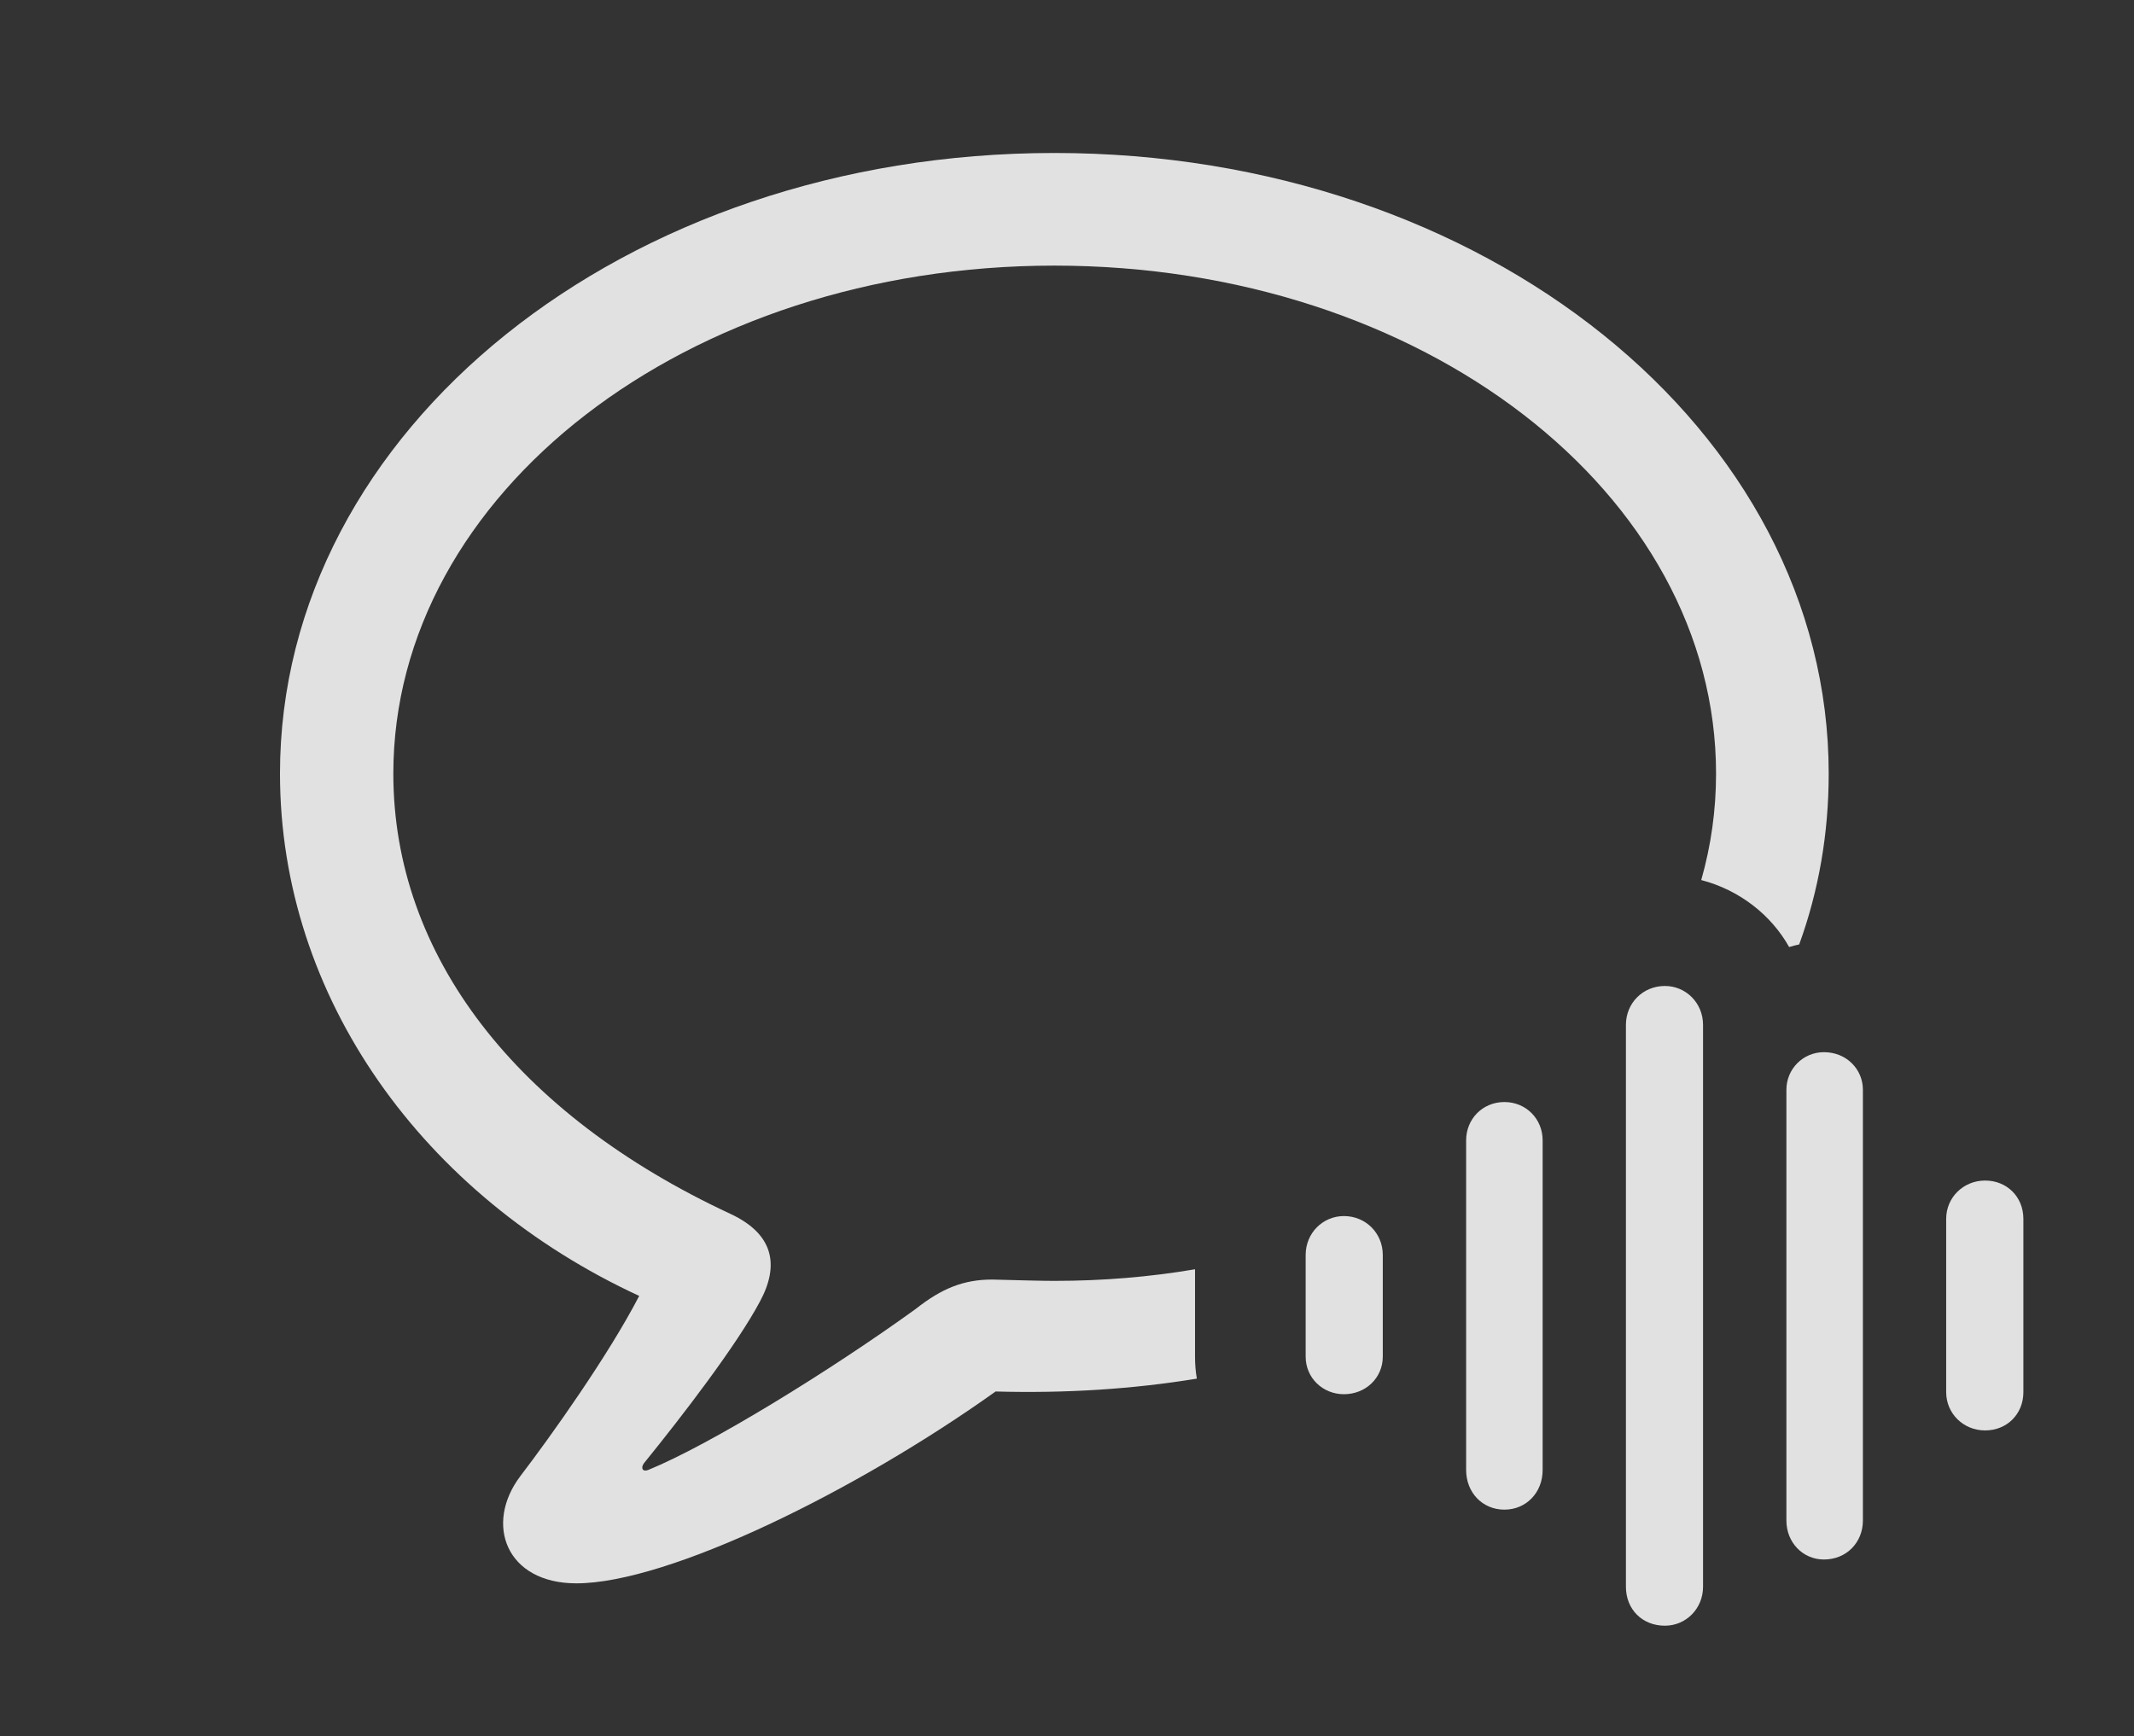 <?xml version="1.0" encoding="UTF-8"?>
<!--Generator: Apple Native CoreSVG 326-->
<!DOCTYPE svg
PUBLIC "-//W3C//DTD SVG 1.1//EN"
       "http://www.w3.org/Graphics/SVG/1.1/DTD/svg11.dtd">
<svg version="1.1" xmlns="http://www.w3.org/2000/svg" xmlns:xlink="http://www.w3.org/1999/xlink" viewBox="0 0 30.518 24.834">
 <rect x="0" y="0" width="30.518" height="24.834" fill="#333333" stroke="none"/>
 <g>
  <rect height="24.834" opacity="0" width="30.518" x="0" y="0"/>
  <path d="M26.152 11.065C26.152 11.918 26.01 12.739 25.73 13.508C25.682 13.518 25.634 13.531 25.586 13.545C25.331 13.088 24.876 12.729 24.329 12.587C24.469 12.097 24.541 11.587 24.541 11.065C24.541 7.061 20.352 3.799 15.078 3.799C9.814 3.799 5.625 7.061 5.625 11.065C5.625 13.662 7.383 15.938 10.449 17.363C11.074 17.656 11.143 18.105 10.869 18.613C10.537 19.238 9.756 20.254 9.209 20.928C9.16 20.996 9.189 21.055 9.268 21.025C10.156 20.664 11.895 19.59 13.096 18.721C13.467 18.428 13.779 18.301 14.19 18.301C14.58 18.311 14.883 18.32 15.078 18.32C15.77 18.32 16.444 18.264 17.09 18.154L17.09 19.404C17.09 19.511 17.098 19.616 17.116 19.718C16.205 19.868 15.24 19.93 14.238 19.902C12.256 21.318 9.561 22.646 8.242 22.646C7.236 22.646 6.924 21.797 7.441 21.113C7.881 20.537 8.701 19.385 9.141 18.535C6.055 17.109 4.004 14.268 4.004 11.065C4.004 6.152 8.926 2.188 15.078 2.188C21.23 2.188 26.152 6.152 26.152 11.065Z" fill="white" fill-opacity="0.85"/>
  <path d="M28.389 20.459C28.701 20.459 28.936 20.225 28.936 19.912L28.936 17.432C28.936 17.119 28.701 16.885 28.389 16.885C28.076 16.885 27.832 17.129 27.832 17.432L27.832 19.912C27.832 20.215 28.076 20.459 28.389 20.459Z" fill="white" fill-opacity="0.85"/>
  <path d="M26.084 22.305C26.406 22.305 26.641 22.061 26.641 21.748L26.641 15.586C26.641 15.293 26.406 15.049 26.084 15.049C25.781 15.049 25.547 15.293 25.547 15.586L25.547 21.748C25.547 22.061 25.781 22.305 26.084 22.305Z" fill="white" fill-opacity="0.85"/>
  <path d="M23.809 23.252C24.111 23.252 24.355 23.008 24.355 22.695L24.355 14.658C24.355 14.346 24.111 14.102 23.809 14.102C23.496 14.102 23.252 14.346 23.252 14.658L23.252 22.695C23.252 23.018 23.486 23.252 23.809 23.252Z" fill="white" fill-opacity="0.85"/>
  <path d="M21.514 21.592C21.826 21.592 22.061 21.348 22.061 21.025L22.061 16.309C22.061 16.006 21.826 15.762 21.514 15.762C21.201 15.762 20.967 16.006 20.967 16.309L20.967 21.025C20.967 21.348 21.201 21.592 21.514 21.592Z" fill="white" fill-opacity="0.85"/>
  <path d="M19.219 19.941C19.531 19.941 19.775 19.707 19.775 19.404L19.775 17.949C19.775 17.637 19.531 17.393 19.219 17.393C18.916 17.393 18.672 17.637 18.672 17.949L18.672 19.404C18.672 19.707 18.916 19.941 19.219 19.941Z" fill="white" fill-opacity="0.85"/>
 </g>
</svg>
